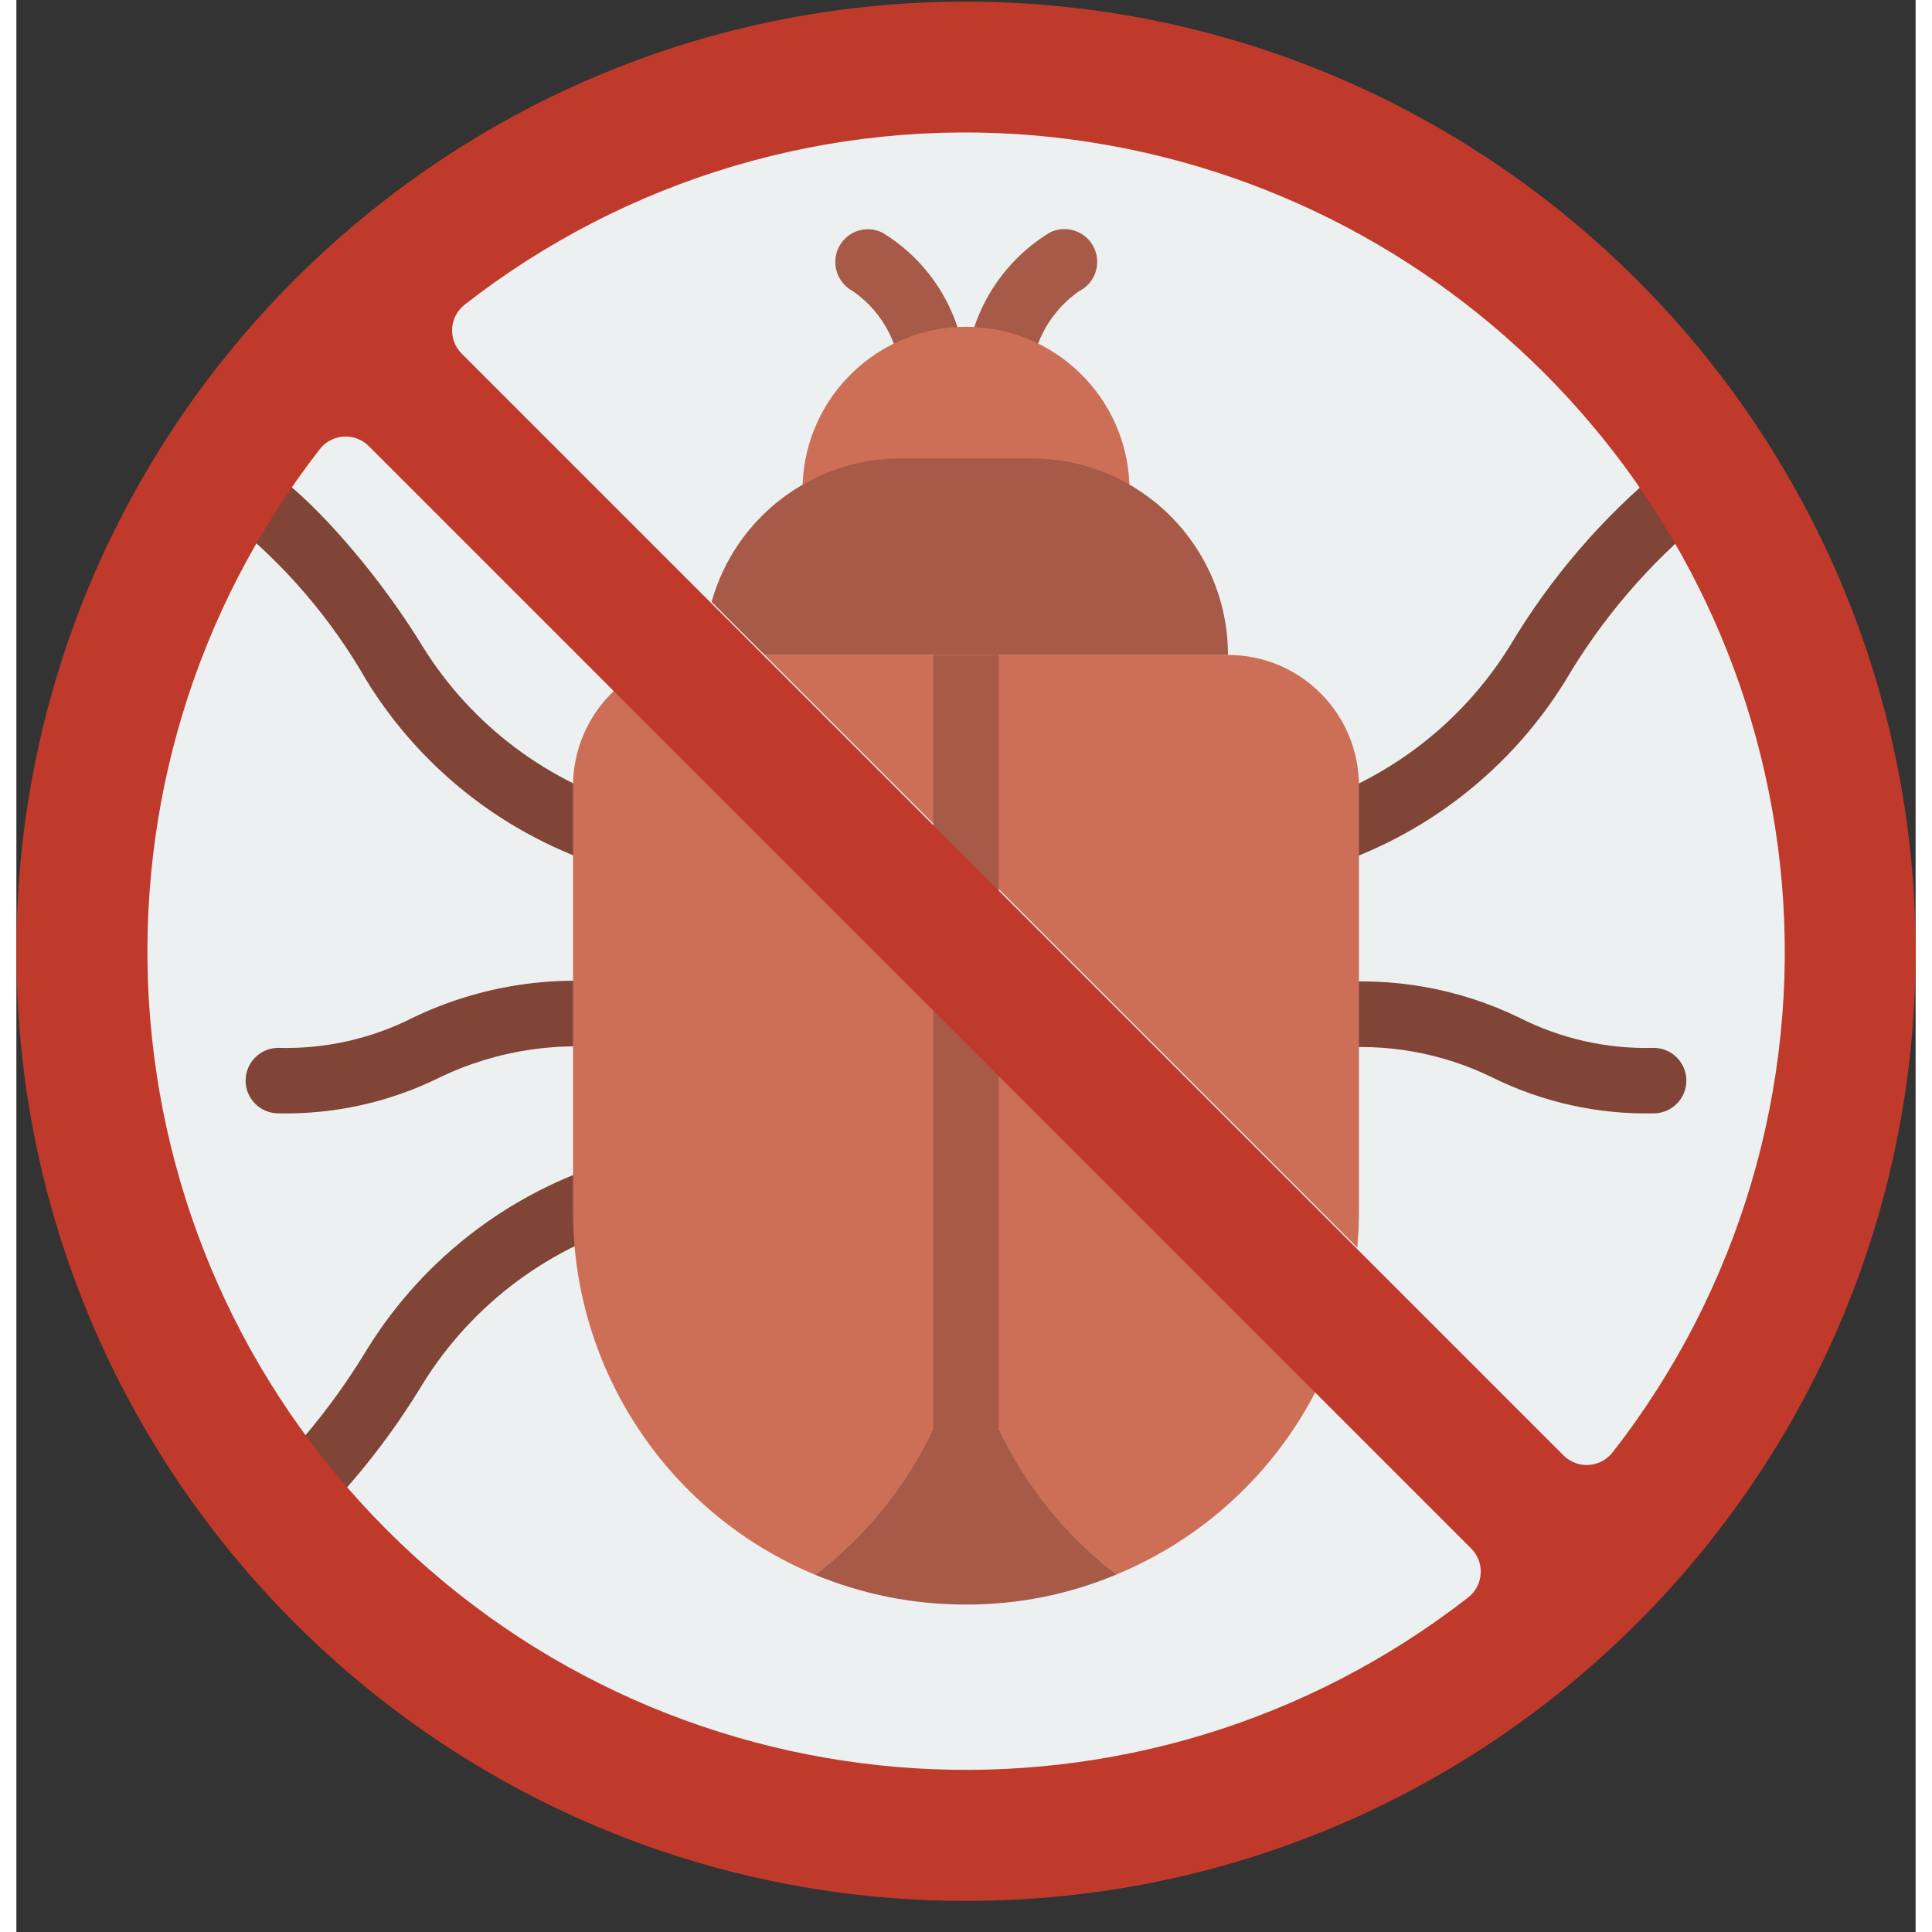 <svg height="512" viewBox="0 0 58 59" width="512" xmlns="http://www.w3.org/2000/svg"><rect x="0" y="0" width="58" height="59" fill="#333333" stroke="none"/><g id="Page-1" fill="none" fill-rule="evenodd"><g id="092---No-Bugs" fill-rule="nonzero"><circle id="Oval" cx="29" cy="29" fill="#ecf0f1" r="26"/><g fill="#804537"><path id="Shape" d="m8.432 46.737c-.402-.002-.763-.244-.918-.615-.155-.371-.072-.798.209-1.085 1.141-1.149 2.14-2.43 2.977-3.816 1.772-2.875 4.572-4.968 7.831-5.854.344-.111.722-.028.987.218.265.246.377.616.293.967-.085.352-.352.63-.7.729-2.784.748-5.18 2.527-6.7 4.977-.917 1.519-2.013 2.923-3.263 4.183-.189.191-.447.297-.715.296z"/><path id="Shape" d="m18.725 26.647c-.102.001-.203-.014-.3-.044-3.22-.898-5.983-2.979-7.735-5.826-1.075-1.881-2.497-3.54-4.19-4.892l.514-.8-.021-.064-.088-1c.953-.041 3.72 2.8 5.5 5.718 1.503 2.425 3.866 4.194 6.616 4.953.472.147.766.616.692 1.104-.074.489-.493.85-.987.851z"/><path id="Shape" d="m8 34c-.552 0-1-.448-1-1s.448-1 1-1c1.419.04 2.826-.274 4.094-.914 2.084-1.008 4.425-1.357 6.712-1 .356.032.668.251.818.576s.116.704-.089.996c-.206.292-.551.452-.907.42-1.947-.317-3.945-.025-5.721.835-1.524.751-3.207 1.123-4.906 1.087z"/><path id="Shape" d="m39.052 26.715c-.497-.001-.917-.367-.987-.858s.23-.96.706-1.101c2.836-.732 5.281-2.527 6.829-5.014 1.241-2.087 2.835-3.943 4.712-5.484l.661.733 1.007-.206c.05.4-.114.796-.431 1.044-1.693 1.388-3.128 3.063-4.239 4.95-1.799 2.919-4.654 5.032-7.971 5.9-.093.026-.19.038-.287.036z"/><path id="Shape" d="m50 34c-1.699.037-3.381-.336-4.906-1.086-1.551-.765-3.288-1.073-5.008-.888-.357.02-.698-.152-.894-.452-.196-.299-.217-.681-.056-1s.481-.528.838-.548c2.037-.206 4.091.16 5.931 1.056 1.267.641 2.674.957 4.094.918.552 0 1 .448 1 1s-.448 1-1 1z"/></g><path id="Shape" d="m39.68 42.49c-1.302 2.523-3.456 4.504-6.08 5.59-1.592-1.207-2.857-2.792-3.681-4.611-.158-.368-.519-.606-.919-.606s-.761.238-.919.606c-.826 1.824-2.095 3.412-3.691 4.621-4.476-1.866-7.392-6.24-7.39-11.09v-13c0-1.107.46-2.165 1.27-2.92z" fill="#cc6f56"/><path id="Shape" d="m22.85 20h14.15c2.209 0 4 1.791 4 4v13c0 .37-.02.74-.05 1.1z" fill="#cc6f56"/><path id="Shape" d="m28.005 12.816c-.54 0-.982-.428-1-.967.059-1.176-.498-2.298-1.469-2.963-.482-.261-.666-.859-.416-1.346.249-.485.842-.678 1.329-.433 1.628.989 2.603 2.773 2.555 4.677.017.551-.415 1.013-.966 1.031z" fill="#a65a47"/><path id="Shape" d="m29.991 13.105c-.548 0-.994-.441-1-.989-.158-2.018.831-3.954 2.559-5.009.319-.164.702-.144 1.003.052.301.196.473.538.452.897-.021.358-.233.678-.555.837-1.031.723-1.59 1.948-1.459 3.2.003.266-.1.522-.285.712s-.44.298-.706.3z" fill="#a65a47"/><path id="Shape" d="m30 43.634v-23.634h-2v23.634c-.828 1.753-2.067 3.282-3.61 4.456 1.462.604 3.028.914 4.61.91 1.58.005 3.144-.308 4.6-.92-1.539-1.172-2.774-2.697-3.6-4.446z" fill="#a65a47"/><path id="Shape" d="m29 .05c-16.016 0-29 12.984-29 29s12.984 29 29 29 29-12.984 29-29c-.019-16.008-12.992-28.981-29-29zm15.352 48.721c-9.948 7.751-24.112 6.876-33.03-2.041-8.918-8.917-9.794-23.081-2.043-33.03.179-.22.443-.354.726-.368.283-.014.559.092.759.293l33.662 33.662c.201.2.307.476.293.758-.014.283-.148.547-.367.726zm4.379-4.4c-.179.22-.443.353-.726.367-.283.014-.559-.092-.758-.293l-33.647-33.645c-.201-.2-.307-.476-.293-.758.014-.283.148-.547.367-.726 4.952-3.871 11.187-5.721 17.449-5.178 12.115 1.073 21.718 10.676 22.789 22.791.542 6.261-1.31 12.494-5.181 17.444z" fill="#c03a2b"/><path id="Shape" d="m24.01 14.8c.093-2.689 2.3-4.82 4.99-4.82s4.897 2.131 4.99 4.82z" fill="#cc6f56"/><path id="Shape" d="m21.23 18.38c.726-2.587 3.083-4.377 5.77-4.38h4c3.314 0 6 2.686 6 6h-14.15z" fill="#a65a47"/></g></g></svg>
